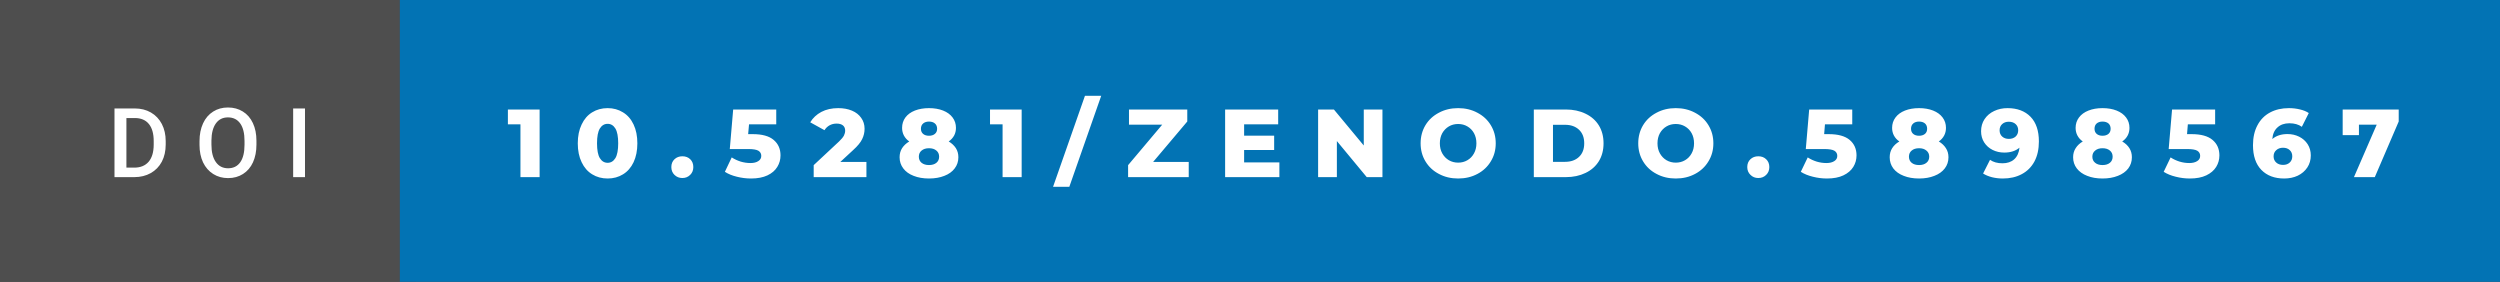 <svg xmlns="http://www.w3.org/2000/svg" width="310.5" height="35" viewBox="0 0 310.5 35"><rect x="0" y="0" width="310.5" height="35" fill="#333333" stroke="none"/><rect class="svg__rect" x="0" y="0" width="51.66" height="35" fill="#4E4E4E"/><rect class="svg__rect" x="49.66" y="0" width="260.84" height="35" fill="#0273B4"/><path class="svg__text" d="M16.67 22L14.22 22L14.22 13.47L16.74 13.47Q17.87 13.47 18.74 13.97Q19.62 14.48 20.10 15.40Q20.58 16.33 20.58 17.52L20.58 17.52L20.58 17.95Q20.58 19.16 20.10 20.08Q19.61 21.00 18.72 21.50Q17.83 22 16.67 22L16.67 22ZM15.70 14.66L15.70 20.82L16.67 20.82Q17.83 20.82 18.46 20.09Q19.08 19.36 19.09 17.99L19.09 17.99L19.09 17.52Q19.09 16.13 18.49 15.40Q17.89 14.66 16.74 14.66L16.74 14.66L15.70 14.66ZM24.78 18.00L24.78 18.00L24.78 17.52Q24.78 16.28 25.22 15.32Q25.66 14.37 26.47 13.86Q27.27 13.35 28.31 13.35Q29.36 13.35 30.16 13.85Q30.97 14.35 31.41 15.29Q31.85 16.23 31.85 17.48L31.85 17.48L31.85 17.96Q31.85 19.21 31.42 20.16Q30.99 21.10 30.18 21.61Q29.38 22.12 28.33 22.12L28.33 22.12Q27.29 22.12 26.48 21.61Q25.67 21.10 25.22 20.17Q24.78 19.23 24.78 18.00ZM26.26 17.46L26.26 17.96Q26.26 19.36 26.81 20.13Q27.35 20.90 28.33 20.90L28.33 20.90Q29.31 20.90 29.84 20.15Q30.37 19.40 30.37 17.96L30.37 17.96L30.37 17.51Q30.37 16.09 29.84 15.34Q29.30 14.58 28.31 14.58L28.31 14.58Q27.35 14.58 26.81 15.33Q26.27 16.09 26.26 17.46L26.26 17.46ZM37.88 22L36.41 22L36.41 13.47L37.88 13.47L37.88 22Z" fill="#FFFFFF"/><path class="svg__text" d="M64.64 15.44L63.08 15.44L63.08 13.60L67.02 13.60L67.02 22L64.64 22L64.64 15.44ZM71.76 17.80L71.76 17.80Q71.76 16.45 72.24 15.46Q72.71 14.46 73.55 13.95Q74.39 13.43 75.47 13.43L75.47 13.43Q76.53 13.43 77.37 13.95Q78.22 14.46 78.69 15.46Q79.16 16.45 79.16 17.80L79.16 17.80Q79.16 19.15 78.69 20.15Q78.22 21.14 77.38 21.65Q76.54 22.17 75.47 22.17L75.47 22.17Q74.39 22.17 73.55 21.65Q72.71 21.14 72.24 20.15Q71.76 19.16 71.76 17.80ZM74.15 17.80L74.15 17.80Q74.15 19.06 74.50 19.64Q74.86 20.22 75.47 20.22L75.47 20.22Q76.07 20.22 76.43 19.64Q76.78 19.06 76.78 17.80L76.78 17.80Q76.78 16.54 76.43 15.96Q76.07 15.38 75.47 15.38L75.47 15.38Q74.86 15.38 74.50 15.96Q74.15 16.54 74.15 17.80ZM83.38 20.75L83.38 20.75Q83.38 20.15 83.77 19.78Q84.16 19.41 84.75 19.41L84.75 19.41Q85.35 19.41 85.73 19.78Q86.11 20.15 86.11 20.75L86.11 20.75Q86.11 21.34 85.72 21.72Q85.33 22.11 84.75 22.11L84.75 22.11Q84.17 22.11 83.77 21.72Q83.38 21.34 83.38 20.75ZM90.03 21.34L90.03 21.34L90.88 19.55Q91.39 19.88 91.99 20.07Q92.60 20.25 93.21 20.25L93.21 20.25Q93.82 20.25 94.18 20.01Q94.55 19.78 94.55 19.36L94.55 19.36Q94.55 18.94 94.19 18.72Q93.84 18.51 92.92 18.51L92.92 18.51L90.64 18.51L91.06 13.60L96.41 13.60L96.41 15.44L93.03 15.44L92.92 16.66L93.48 16.66Q95.25 16.66 96.09 17.38Q96.94 18.10 96.94 19.30L96.94 19.30Q96.94 20.08 96.54 20.73Q96.14 21.39 95.32 21.78Q94.49 22.17 93.28 22.17L93.28 22.17Q92.39 22.17 91.52 21.95Q90.65 21.74 90.03 21.34ZM102.40 16.17L100.63 15.19Q101.13 14.37 102.01 13.90Q102.90 13.43 104.11 13.43L104.11 13.43Q105.07 13.43 105.81 13.74Q106.55 14.05 106.96 14.64Q107.38 15.22 107.38 15.99L107.38 15.99Q107.38 16.67 107.08 17.28Q106.79 17.89 105.95 18.65L105.95 18.65L104.37 20.11L107.61 20.11L107.61 22L101.06 22L101.06 20.51L104.21 17.57Q104.66 17.14 104.82 16.83Q104.97 16.53 104.97 16.22L104.97 16.22Q104.97 15.81 104.70 15.58Q104.42 15.35 103.90 15.35L103.90 15.35Q103.43 15.35 103.04 15.56Q102.65 15.77 102.40 16.17L102.40 16.17ZM111.73 19.53L111.73 19.53Q111.73 18.89 112.04 18.40Q112.36 17.91 112.93 17.57L112.93 17.57Q112.50 17.27 112.27 16.84Q112.04 16.41 112.04 15.88L112.04 15.88Q112.04 15.15 112.45 14.59Q112.87 14.03 113.63 13.73Q114.40 13.43 115.38 13.43L115.38 13.43Q116.37 13.43 117.13 13.73Q117.89 14.03 118.31 14.59Q118.73 15.15 118.73 15.88L118.73 15.88Q118.73 16.41 118.50 16.84Q118.26 17.27 117.83 17.57L117.83 17.57Q118.40 17.91 118.72 18.40Q119.03 18.89 119.03 19.53L119.03 19.53Q119.03 20.32 118.57 20.92Q118.12 21.52 117.29 21.84Q116.46 22.17 115.38 22.17L115.38 22.17Q114.30 22.17 113.47 21.84Q112.64 21.52 112.19 20.92Q111.73 20.32 111.73 19.53ZM114.12 19.46L114.12 19.46Q114.12 19.94 114.46 20.22Q114.81 20.50 115.38 20.50L115.38 20.50Q115.96 20.50 116.30 20.22Q116.64 19.94 116.64 19.46L116.64 19.46Q116.64 18.98 116.30 18.70Q115.96 18.41 115.38 18.41L115.38 18.41Q114.81 18.41 114.46 18.70Q114.12 18.98 114.12 19.46ZM114.38 15.99L114.38 15.99Q114.38 16.40 114.65 16.63Q114.92 16.86 115.38 16.86L115.38 16.86Q115.84 16.86 116.11 16.63Q116.39 16.40 116.39 15.99L116.39 15.99Q116.39 15.57 116.11 15.33Q115.84 15.10 115.38 15.10L115.38 15.10Q114.94 15.10 114.66 15.33Q114.38 15.57 114.38 15.99ZM124.52 15.44L122.96 15.44L122.96 13.60L126.89 13.60L126.89 22L124.52 22L124.52 15.44ZM132.81 23.20L130.79 23.20L134.75 11.90L136.77 11.90L132.81 23.20ZM147.64 22L140.11 22L140.11 20.51L144.35 15.48L140.22 15.48L140.22 13.60L147.46 13.60L147.46 15.09L143.22 20.11L147.64 20.11L147.64 22ZM158.90 22L152.16 22L152.16 13.60L158.75 13.60L158.75 15.44L154.52 15.44L154.52 16.85L158.25 16.85L158.25 18.63L154.52 18.63L154.52 20.17L158.90 20.17L158.90 22ZM166.04 22L163.71 22L163.71 13.60L165.67 13.60L169.38 18.07L169.38 13.60L171.70 13.60L171.70 22L169.75 22L166.04 17.52L166.04 22ZM176.44 17.80L176.44 17.80Q176.44 16.55 177.04 15.55Q177.64 14.56 178.71 14.00Q179.77 13.43 181.10 13.43L181.10 13.43Q182.43 13.43 183.49 14.00Q184.56 14.56 185.16 15.55Q185.77 16.55 185.77 17.80L185.77 17.80Q185.77 19.05 185.16 20.04Q184.56 21.04 183.50 21.60Q182.44 22.17 181.10 22.17L181.10 22.17Q179.77 22.17 178.71 21.60Q177.64 21.04 177.04 20.04Q176.44 19.05 176.44 17.80ZM178.83 17.80L178.83 17.80Q178.83 18.51 179.13 19.05Q179.44 19.60 179.95 19.90Q180.47 20.20 181.10 20.20L181.10 20.20Q181.74 20.20 182.25 19.90Q182.77 19.60 183.07 19.05Q183.37 18.51 183.37 17.80L183.37 17.80Q183.37 17.09 183.07 16.54Q182.77 16 182.25 15.70Q181.74 15.40 181.10 15.40L181.10 15.40Q180.46 15.40 179.95 15.70Q179.44 16 179.13 16.54Q178.83 17.09 178.83 17.80ZM194.47 22L190.50 22L190.50 13.60L194.47 13.60Q195.85 13.60 196.92 14.12Q197.99 14.63 198.58 15.58Q199.16 16.53 199.16 17.80L199.16 17.80Q199.16 19.07 198.58 20.02Q197.99 20.97 196.92 21.48Q195.85 22 194.47 22L194.47 22ZM192.88 15.50L192.88 20.10L194.38 20.10Q195.46 20.10 196.11 19.49Q196.76 18.88 196.76 17.80L196.76 17.80Q196.76 16.72 196.11 16.11Q195.46 15.50 194.38 15.50L194.38 15.50L192.88 15.50ZM203.47 17.80L203.47 17.80Q203.47 16.55 204.07 15.55Q204.67 14.56 205.74 14.00Q206.80 13.43 208.13 13.43L208.13 13.43Q209.46 13.43 210.52 14.00Q211.59 14.56 212.19 15.55Q212.80 16.55 212.80 17.80L212.80 17.80Q212.80 19.05 212.19 20.04Q211.59 21.04 210.53 21.60Q209.47 22.17 208.13 22.17L208.13 22.17Q206.80 22.17 205.74 21.60Q204.67 21.04 204.07 20.04Q203.47 19.05 203.47 17.80ZM205.86 17.80L205.86 17.80Q205.86 18.51 206.16 19.05Q206.47 19.60 206.98 19.90Q207.50 20.20 208.13 20.20L208.13 20.20Q208.77 20.20 209.28 19.90Q209.80 19.60 210.10 19.05Q210.40 18.51 210.40 17.80L210.40 17.80Q210.40 17.09 210.10 16.54Q209.80 16 209.28 15.70Q208.77 15.40 208.13 15.40L208.13 15.40Q207.49 15.40 206.98 15.70Q206.47 16 206.16 16.54Q205.86 17.09 205.86 17.80ZM217.01 20.75L217.01 20.75Q217.01 20.15 217.40 19.78Q217.79 19.41 218.38 19.41L218.38 19.41Q218.98 19.41 219.36 19.78Q219.75 20.15 219.75 20.75L219.75 20.75Q219.75 21.34 219.36 21.72Q218.97 22.11 218.38 22.11L218.38 22.11Q217.80 22.11 217.41 21.72Q217.01 21.34 217.01 20.75ZM223.66 21.34L223.66 21.34L224.52 19.55Q225.02 19.88 225.63 20.07Q226.23 20.25 226.84 20.25L226.84 20.25Q227.45 20.25 227.82 20.01Q228.19 19.78 228.19 19.36L228.19 19.36Q228.19 18.94 227.83 18.72Q227.47 18.51 226.56 18.51L226.56 18.51L224.28 18.51L224.70 13.60L230.05 13.60L230.05 15.44L226.66 15.44L226.56 16.66L227.12 16.66Q228.88 16.66 229.73 17.38Q230.58 18.10 230.58 19.30L230.58 19.30Q230.58 20.08 230.18 20.73Q229.77 21.39 228.95 21.78Q228.13 22.17 226.91 22.17L226.91 22.17Q226.02 22.17 225.16 21.95Q224.29 21.74 223.66 21.34ZM234.70 19.53L234.70 19.53Q234.70 18.89 235.01 18.40Q235.32 17.91 235.90 17.57L235.90 17.57Q235.46 17.27 235.23 16.84Q235.00 16.41 235.00 15.88L235.00 15.88Q235.00 15.15 235.42 14.59Q235.84 14.03 236.60 13.73Q237.36 13.43 238.35 13.43L238.35 13.43Q239.33 13.43 240.09 13.73Q240.85 14.03 241.27 14.59Q241.69 15.15 241.69 15.88L241.69 15.88Q241.69 16.41 241.46 16.84Q241.23 17.27 240.80 17.57L240.80 17.57Q241.37 17.91 241.68 18.40Q242.00 18.89 242.00 19.53L242.00 19.53Q242.00 20.32 241.54 20.92Q241.08 21.52 240.25 21.84Q239.42 22.17 238.35 22.17L238.35 22.17Q237.27 22.17 236.44 21.84Q235.61 21.52 235.15 20.92Q234.70 20.32 234.70 19.53ZM237.09 19.46L237.09 19.46Q237.09 19.94 237.43 20.22Q237.77 20.50 238.35 20.50L238.35 20.50Q238.92 20.50 239.26 20.22Q239.61 19.94 239.61 19.46L239.61 19.46Q239.61 18.98 239.26 18.70Q238.92 18.41 238.35 18.41L238.35 18.41Q237.77 18.41 237.43 18.70Q237.09 18.98 237.09 19.46ZM237.35 15.99L237.35 15.99Q237.35 16.40 237.62 16.63Q237.89 16.86 238.35 16.86L238.35 16.86Q238.80 16.86 239.08 16.63Q239.35 16.40 239.35 15.99L239.35 15.99Q239.35 15.57 239.08 15.33Q238.80 15.10 238.35 15.10L238.35 15.10Q237.90 15.10 237.63 15.33Q237.35 15.57 237.35 15.99ZM246.05 16.30L246.05 16.30Q246.05 15.45 246.48 14.80Q246.92 14.14 247.67 13.79Q248.42 13.43 249.33 13.43L249.33 13.43Q251.14 13.43 252.19 14.50Q253.23 15.57 253.23 17.57L253.23 17.57Q253.23 19.01 252.68 20.05Q252.12 21.09 251.10 21.63Q250.09 22.17 248.76 22.17L248.76 22.17Q248.05 22.17 247.40 22.01Q246.75 21.84 246.30 21.55L246.30 21.55L247.16 19.85Q247.77 20.28 248.71 20.28L248.71 20.28Q249.61 20.28 250.16 19.79Q250.72 19.29 250.82 18.34L250.82 18.34Q250.10 18.95 248.93 18.95L248.93 18.95Q248.14 18.95 247.48 18.62Q246.82 18.29 246.43 17.68Q246.05 17.08 246.05 16.30ZM248.35 16.19L248.35 16.19Q248.35 16.67 248.67 16.96Q248.99 17.25 249.50 17.25L249.50 17.25Q250.02 17.25 250.34 16.96Q250.66 16.66 250.66 16.18L250.66 16.18Q250.66 15.71 250.35 15.42Q250.03 15.12 249.49 15.12L249.49 15.12Q248.99 15.12 248.67 15.41Q248.35 15.70 248.35 16.19ZM257.48 19.53L257.48 19.53Q257.48 18.89 257.80 18.40Q258.11 17.91 258.68 17.57L258.68 17.57Q258.25 17.27 258.02 16.84Q257.79 16.41 257.79 15.88L257.79 15.88Q257.79 15.15 258.21 14.59Q258.63 14.03 259.39 13.73Q260.15 13.43 261.13 13.43L261.13 13.43Q262.12 13.43 262.88 13.73Q263.64 14.03 264.06 14.59Q264.48 15.15 264.48 15.88L264.48 15.88Q264.48 16.41 264.25 16.84Q264.02 17.27 263.58 17.57L263.58 17.57Q264.16 17.91 264.47 18.40Q264.78 18.89 264.78 19.53L264.78 19.53Q264.78 20.32 264.33 20.92Q263.87 21.52 263.04 21.84Q262.21 22.17 261.13 22.17L261.13 22.17Q260.05 22.17 259.23 21.84Q258.40 21.52 257.94 20.92Q257.48 20.32 257.48 19.53ZM259.87 19.46L259.87 19.46Q259.87 19.94 260.22 20.22Q260.56 20.50 261.13 20.50L261.13 20.50Q261.71 20.50 262.05 20.22Q262.39 19.94 262.39 19.46L262.39 19.46Q262.39 18.98 262.05 18.70Q261.71 18.41 261.13 18.41L261.13 18.41Q260.56 18.41 260.22 18.70Q259.87 18.98 259.87 19.46ZM260.14 15.99L260.14 15.99Q260.14 16.40 260.41 16.63Q260.68 16.86 261.13 16.86L261.13 16.86Q261.59 16.86 261.87 16.63Q262.14 16.40 262.14 15.99L262.14 15.99Q262.14 15.57 261.87 15.33Q261.59 15.10 261.13 15.10L261.13 15.10Q260.69 15.10 260.41 15.33Q260.14 15.57 260.14 15.99ZM268.73 21.34L268.73 21.34L269.59 19.55Q270.09 19.88 270.70 20.07Q271.30 20.25 271.91 20.25L271.91 20.25Q272.52 20.25 272.89 20.01Q273.26 19.78 273.26 19.36L273.26 19.36Q273.26 18.94 272.90 18.72Q272.54 18.51 271.63 18.51L271.63 18.51L269.35 18.51L269.77 13.60L275.12 13.60L275.12 15.44L271.73 15.44L271.63 16.66L272.19 16.66Q273.95 16.66 274.80 17.38Q275.65 18.10 275.65 19.30L275.65 19.30Q275.65 20.08 275.25 20.73Q274.84 21.39 274.02 21.78Q273.20 22.17 271.98 22.17L271.98 22.17Q271.09 22.17 270.23 21.95Q269.36 21.74 268.73 21.34ZM279.82 18.03L279.82 18.03Q279.82 16.59 280.38 15.55Q280.93 14.51 281.94 13.97Q282.95 13.43 284.28 13.43L284.28 13.43Q285.00 13.43 285.65 13.59Q286.30 13.74 286.75 14.04L286.75 14.04L285.89 15.75Q285.28 15.31 284.34 15.31L284.34 15.31Q283.43 15.31 282.87 15.82Q282.30 16.32 282.22 17.27L282.22 17.27Q282.94 16.65 284.11 16.65L284.11 16.65Q284.90 16.65 285.56 16.98Q286.22 17.31 286.61 17.91Q287.00 18.52 287.00 19.30L287.00 19.30Q287.00 20.15 286.57 20.80Q286.13 21.46 285.38 21.82Q284.63 22.17 283.70 22.17L283.70 22.17Q281.90 22.17 280.86 21.10Q279.82 20.03 279.82 18.03ZM282.38 19.42L282.38 19.42Q282.38 19.89 282.70 20.18Q283.02 20.48 283.56 20.48L283.56 20.48Q284.07 20.48 284.38 20.19Q284.70 19.90 284.70 19.41L284.70 19.41Q284.70 18.93 284.38 18.64Q284.07 18.35 283.55 18.35L283.55 18.35Q283.04 18.35 282.71 18.65Q282.38 18.94 282.38 19.42ZM292.98 16.78L290.96 16.78L290.96 13.60L297.92 13.60L297.92 15.09L294.95 22L292.36 22L295.19 15.48L292.98 15.48L292.98 16.78Z" fill="#FFFFFF" x="62.66"/></svg>